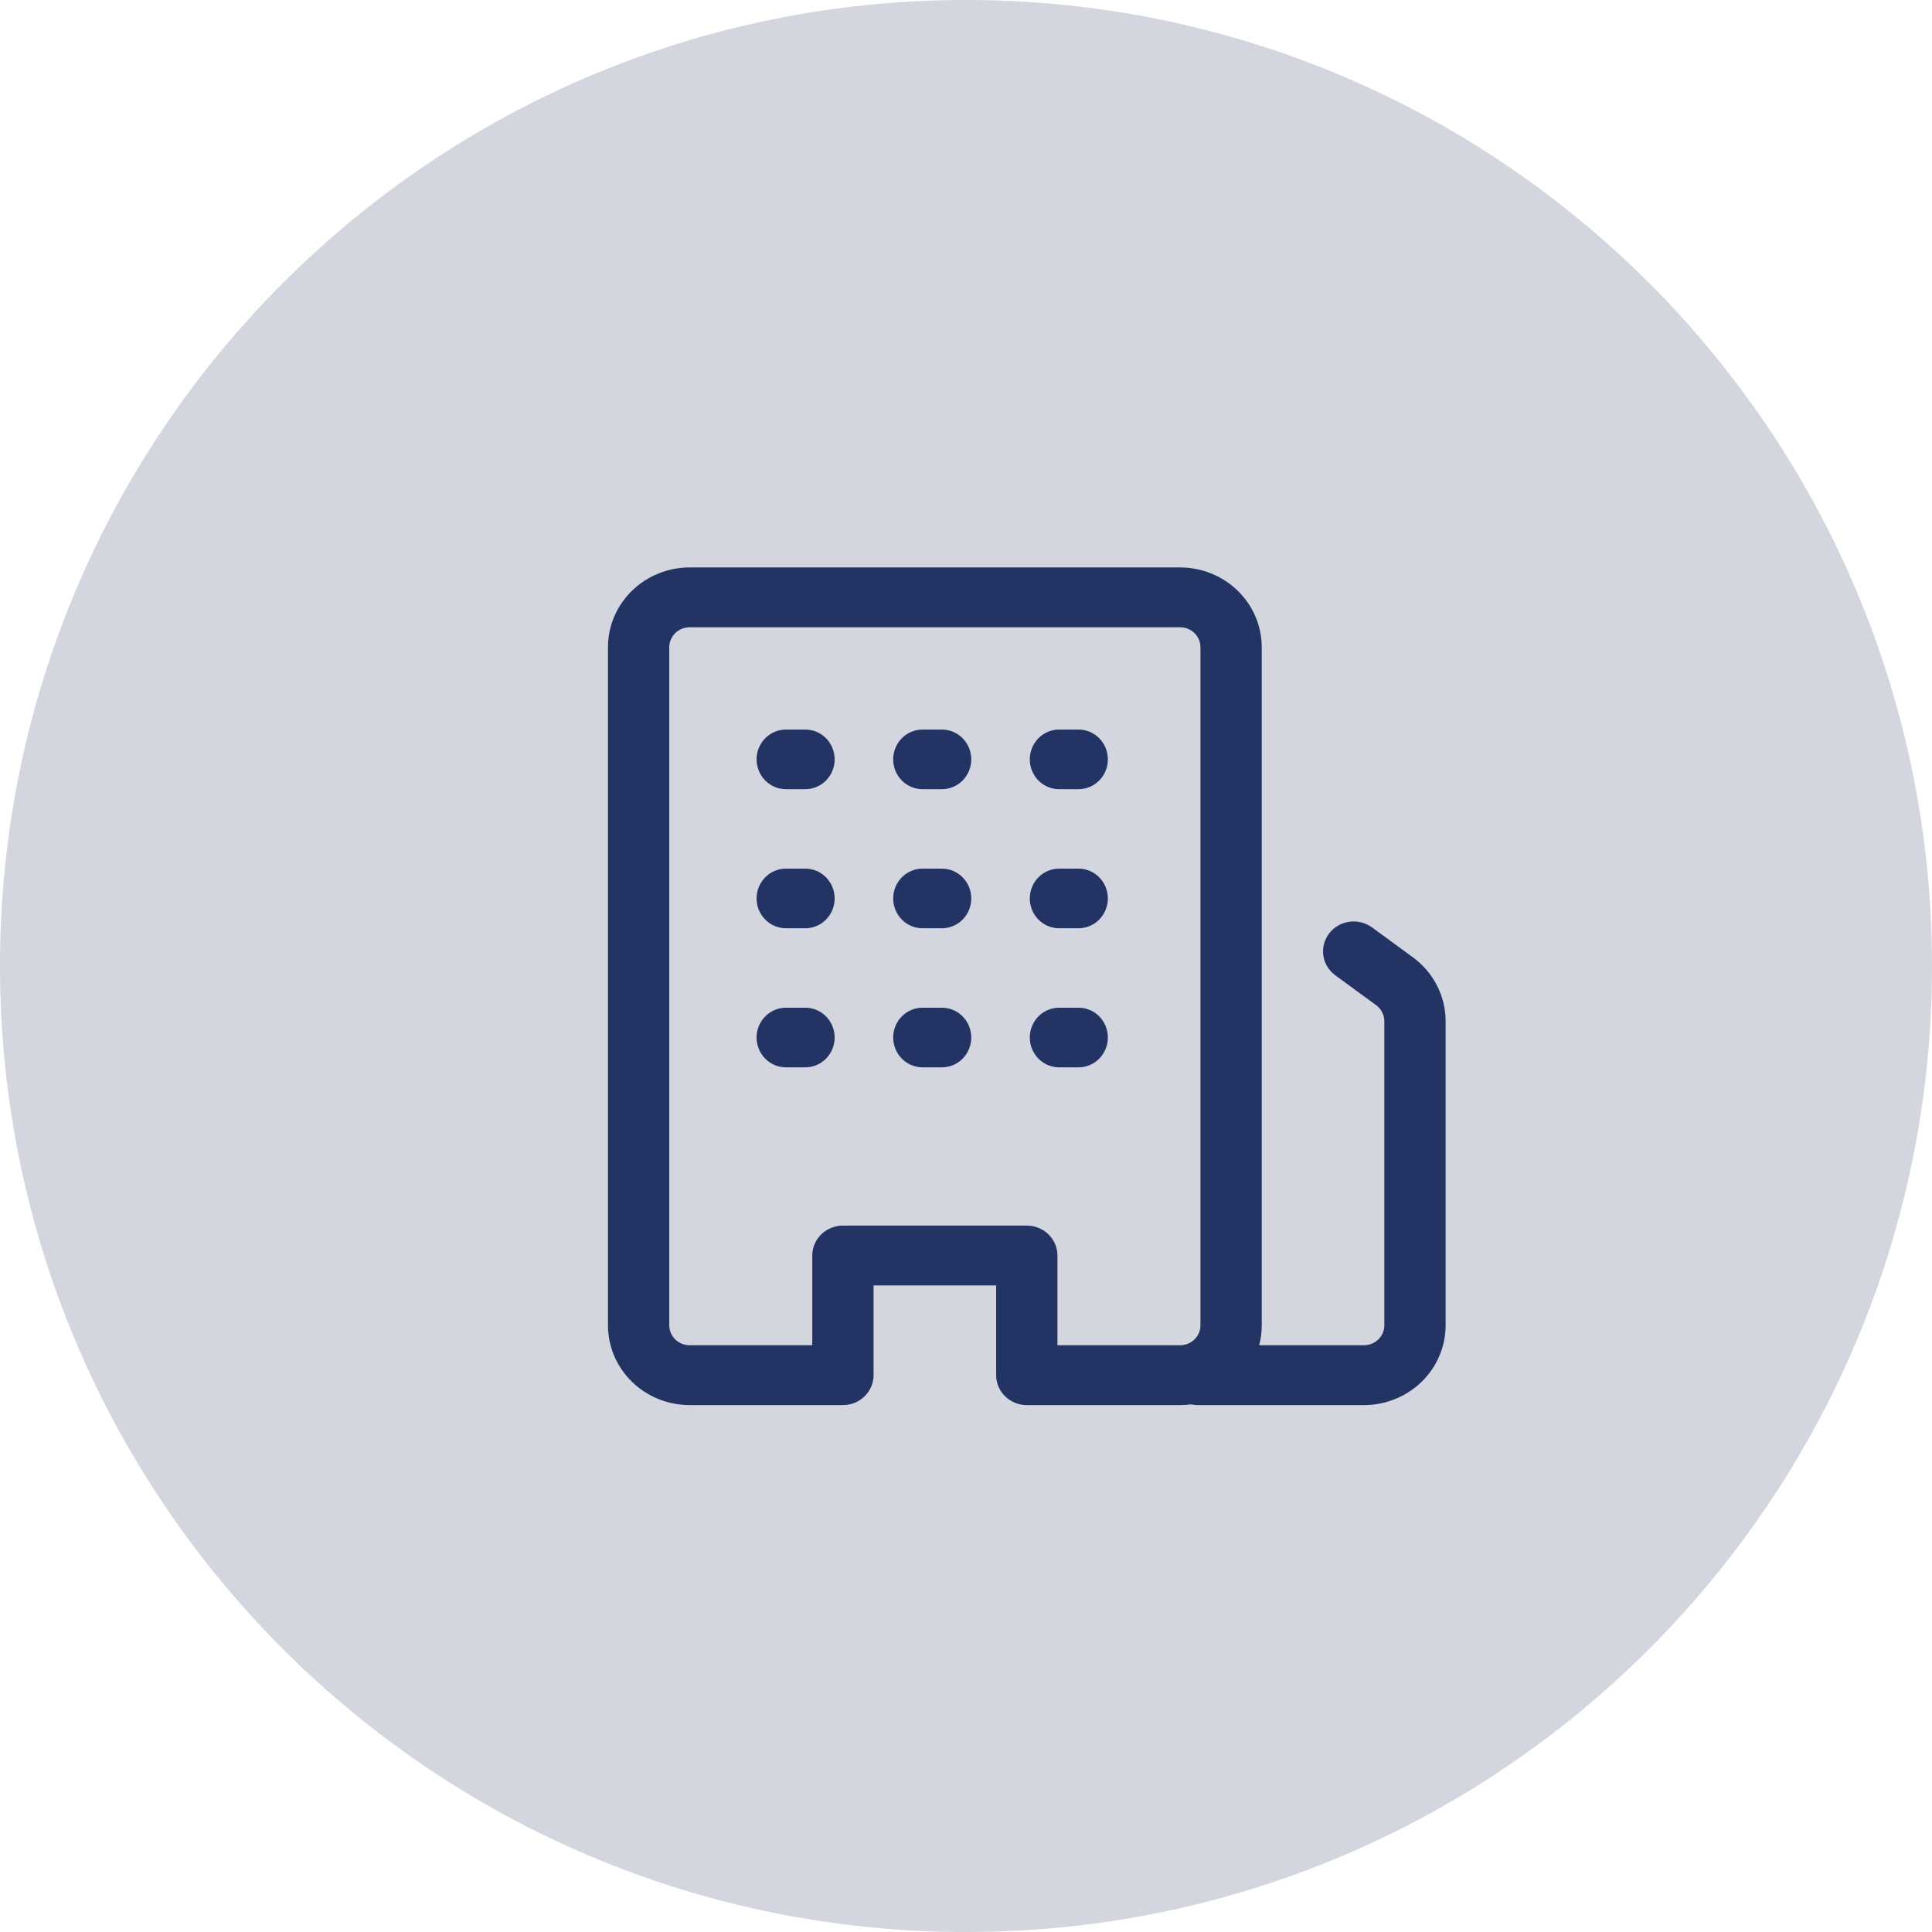 <svg width="143" height="143" viewBox="0 0 143 143" fill="none" xmlns="http://www.w3.org/2000/svg">
<path d="M143 71.5C143 110.988 110.988 143 71.5 143C32.012 143 0 110.988 0 71.5C0 32.012 32.012 0 71.5 0C110.988 0 143 32.012 143 71.5Z" fill="#233363" fill-opacity="0.2"/>
<path d="M58.167 74.588C57.592 74.588 57.041 74.821 56.635 75.234C56.228 75.648 56 76.209 56 76.794C56 77.379 56.228 77.94 56.635 78.354C57.041 78.768 57.592 79 58.167 79H59.611C60.186 79 60.737 78.768 61.143 78.354C61.55 77.94 61.778 77.379 61.778 76.794C61.778 76.209 61.55 75.648 61.143 75.234C60.737 74.821 60.186 74.588 59.611 74.588H58.167ZM56 66.5C56 65.915 56.228 65.354 56.635 64.94C57.041 64.526 57.592 64.294 58.167 64.294H59.611C60.186 64.294 60.737 64.526 61.143 64.94C61.55 65.354 61.778 65.915 61.778 66.5C61.778 67.085 61.55 67.646 61.143 68.06C60.737 68.474 60.186 68.706 59.611 68.706H58.167C57.592 68.706 57.041 68.474 56.635 68.06C56.228 67.646 56 67.085 56 66.5ZM58.167 54C57.592 54 57.041 54.232 56.635 54.646C56.228 55.06 56 55.621 56 56.206C56 56.791 56.228 57.352 56.635 57.766C57.041 58.179 57.592 58.412 58.167 58.412H59.611C60.186 58.412 60.737 58.179 61.143 57.766C61.55 57.352 61.778 56.791 61.778 56.206C61.778 55.621 61.55 55.06 61.143 54.646C60.737 54.232 60.186 54 59.611 54H58.167ZM66.111 76.794C66.111 76.209 66.339 75.648 66.746 75.234C67.152 74.821 67.703 74.588 68.278 74.588H69.722C70.297 74.588 70.848 74.821 71.254 75.234C71.661 75.648 71.889 76.209 71.889 76.794C71.889 77.379 71.661 77.94 71.254 78.354C70.848 78.768 70.297 79 69.722 79H68.278C67.703 79 67.152 78.768 66.746 78.354C66.339 77.94 66.111 77.379 66.111 76.794ZM68.278 64.294C67.703 64.294 67.152 64.526 66.746 64.94C66.339 65.354 66.111 65.915 66.111 66.5C66.111 67.085 66.339 67.646 66.746 68.06C67.152 68.474 67.703 68.706 68.278 68.706H69.722C70.297 68.706 70.848 68.474 71.254 68.06C71.661 67.646 71.889 67.085 71.889 66.5C71.889 65.915 71.661 65.354 71.254 64.94C70.848 64.526 70.297 64.294 69.722 64.294H68.278ZM66.111 56.206C66.111 55.621 66.339 55.06 66.746 54.646C67.152 54.232 67.703 54 68.278 54H69.722C70.297 54 70.848 54.232 71.254 54.646C71.661 55.06 71.889 55.621 71.889 56.206C71.889 56.791 71.661 57.352 71.254 57.766C70.848 58.179 70.297 58.412 69.722 58.412H68.278C67.703 58.412 67.152 58.179 66.746 57.766C66.339 57.352 66.111 56.791 66.111 56.206ZM78.389 74.588C77.814 74.588 77.263 74.821 76.857 75.234C76.451 75.648 76.222 76.209 76.222 76.794C76.222 77.379 76.451 77.94 76.857 78.354C77.263 78.768 77.814 79 78.389 79H79.833C80.408 79 80.959 78.768 81.365 78.354C81.772 77.94 82 77.379 82 76.794C82 76.209 81.772 75.648 81.365 75.234C80.959 74.821 80.408 74.588 79.833 74.588H78.389ZM76.222 66.5C76.222 65.915 76.451 65.354 76.857 64.94C77.263 64.526 77.814 64.294 78.389 64.294H79.833C80.408 64.294 80.959 64.526 81.365 64.94C81.772 65.354 82 65.915 82 66.5C82 67.085 81.772 67.646 81.365 68.06C80.959 68.474 80.408 68.706 79.833 68.706H78.389C77.814 68.706 77.263 68.474 76.857 68.06C76.451 67.646 76.222 67.085 76.222 66.5ZM78.389 54C77.814 54 77.263 54.232 76.857 54.646C76.451 55.06 76.222 55.621 76.222 56.206C76.222 56.791 76.451 57.352 76.857 57.766C77.263 58.179 77.814 58.412 78.389 58.412H79.833C80.408 58.412 80.959 58.179 81.365 57.766C81.772 57.352 82 56.791 82 56.206C82 55.621 81.772 55.06 81.365 54.646C80.959 54.232 80.408 54 79.833 54H78.389Z" fill="#233363"/>
<path fill-rule="evenodd" clip-rule="evenodd" d="M45 98.095C45 99.661 45.637 101.163 46.772 102.271C47.906 103.378 49.444 104 51.049 104H62.39C62.992 104 63.569 103.767 63.994 103.351C64.42 102.936 64.659 102.373 64.659 101.786V95.143H73.732V101.786C73.732 103.008 74.748 104 76 104H87.341C87.62 104 87.895 103.982 88.164 103.947C88.329 103.983 88.497 104 88.666 104H100.951C102.555 104 104.094 103.378 105.228 102.271C106.363 101.163 107 99.661 107 98.095V75.583C107 74.667 106.781 73.763 106.361 72.943C105.941 72.123 105.332 71.409 104.58 70.859L101.556 68.645C101.318 68.471 101.047 68.344 100.758 68.272C100.47 68.2 100.169 68.183 99.874 68.225C99.579 68.266 99.296 68.363 99.039 68.511C98.783 68.659 98.559 68.856 98.38 69.088C98.202 69.321 98.072 69.585 97.998 69.867C97.924 70.149 97.907 70.442 97.95 70.73C97.992 71.018 98.091 71.295 98.243 71.545C98.395 71.795 98.596 72.014 98.834 72.188L101.859 74.402C102.046 74.54 102.199 74.718 102.304 74.923C102.409 75.128 102.463 75.354 102.463 75.583V98.095C102.463 98.487 102.304 98.862 102.021 99.139C101.737 99.416 101.352 99.571 100.951 99.571H93.2C93.324 99.099 93.39 98.606 93.39 98.095V47.905C93.39 46.339 92.753 44.837 91.619 43.73C90.484 42.622 88.946 42 87.341 42H51.049C49.444 42 47.906 42.622 46.772 43.73C45.637 44.837 45 46.339 45 47.905V98.095ZM51.049 99.571C50.648 99.571 50.263 99.416 49.98 99.139C49.696 98.862 49.537 98.487 49.537 98.095V47.905C49.537 47.513 49.696 47.138 49.98 46.861C50.263 46.584 50.648 46.429 51.049 46.429H87.341C87.743 46.429 88.127 46.584 88.411 46.861C88.694 47.138 88.854 47.513 88.854 47.905V98.095C88.854 98.487 88.694 98.862 88.411 99.139C88.127 99.416 87.743 99.571 87.341 99.571H78.268V92.929C78.268 92.341 78.029 91.778 77.604 91.363C77.178 90.948 76.602 90.714 76 90.714H62.39C61.789 90.714 61.212 90.948 60.786 91.363C60.361 91.778 60.122 92.341 60.122 92.929V99.571H51.049Z" fill="#233363"/>
</svg>
